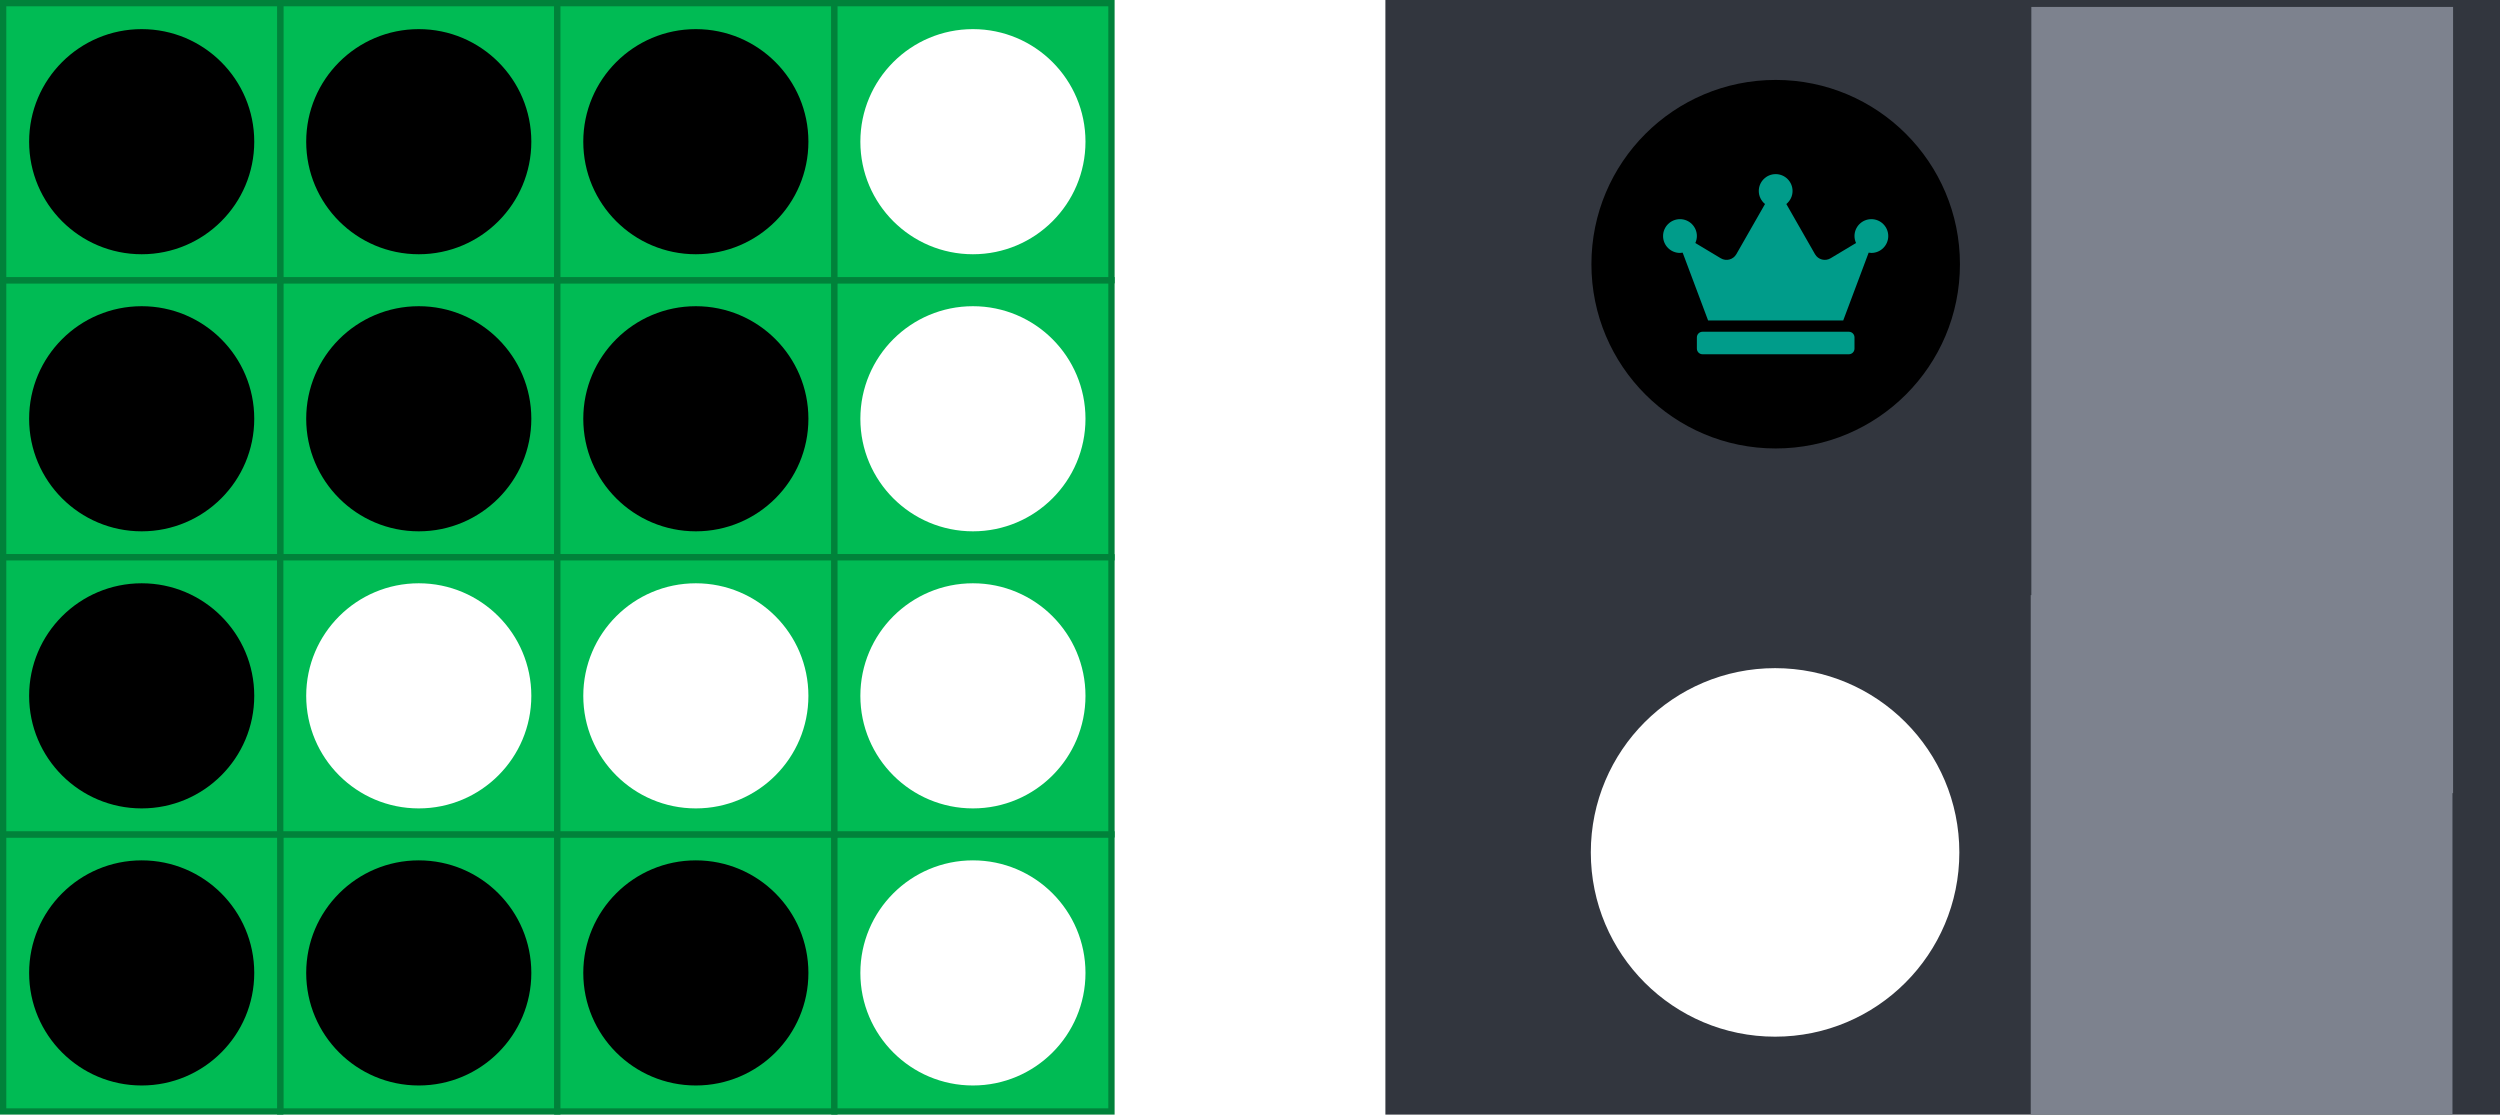 <?xml version="1.0" encoding="UTF-8" standalone="no"?>
<!-- Created with Inkscape (http://www.inkscape.org/) -->

<svg
   xmlns:dc="http://purl.org/dc/elements/1.1/"
   xmlns:cc="http://creativecommons.org/ns#"
   xmlns:rdf="http://www.w3.org/1999/02/22-rdf-syntax-ns#"
   xmlns:svg="http://www.w3.org/2000/svg"
   xmlns="http://www.w3.org/2000/svg"
   xmlns:sodipodi="http://sodipodi.sourceforge.net/DTD/sodipodi-0.dtd"
   xmlns:inkscape="http://www.inkscape.org/namespaces/inkscape"
   width="397"
   height="177"
   viewBox="0 0 397 177"
   id="svg2"
   version="1.1"
   inkscape:version="0.91 r13725"
   sodipodi:docname="instructions.svg"
   inkscape:export-filename="/Users/Ryan/github/othello/images/4.png"
   inkscape:export-xdpi="90.000008"
   inkscape:export-ydpi="90.000008">
  <defs
     id="defs4">
    <filter
       inkscape:collect="always"
       style="color-interpolation-filters:sRGB"
       id="filter5281"
       x="-0.09"
       width="1.18"
       y="-0.09"
       height="1.18">
      <feGaussianBlur
         inkscape:collect="always"
         stdDeviation="1.341"
         id="feGaussianBlur5283" />
    </filter>
  </defs>
  <sodipodi:namedview
     id="base"
     pagecolor="#282c35"
     bordercolor="#666666"
     borderopacity="1.0"
     inkscape:pageopacity="0"
     inkscape:pageshadow="2"
     inkscape:zoom="0.9899495"
     inkscape:cx="198.26794"
     inkscape:cy="192.02565"
     inkscape:document-units="px"
     inkscape:current-layer="layer2"
     showgrid="false"
     inkscape:window-width="1440"
     inkscape:window-height="778"
     inkscape:window-x="0"
     inkscape:window-y="1"
     inkscape:window-maximized="1"
     fit-margin-top="0"
     fit-margin-left="0"
     fit-margin-right="0"
     fit-margin-bottom="0"
     units="px" />
  <g
     inkscape:groupmode="layer"
     id="layer2"
     inkscape:label="Tiles"
     transform="translate(0.5,-335.5)">
    <path
       id="path5302"
       d="m 143.621,581.794 -11.491,0 0,-11.491 c 0,-1.41 -1.144,-2.554 -2.554,-2.554 l -2.554,0 c -1.41,0 -2.554,1.144 -2.554,2.554 l 0,11.491 -11.491,0 c -1.41,0 -2.554,1.144 -2.554,2.554 l 0,2.554 c 0,1.41 1.144,2.554 2.554,2.554 l 11.491,0 0,11.491 c 0,1.41 1.144,2.554 2.554,2.554 l 2.554,0 c 1.41,0 2.554,-1.144 2.554,-2.554 l 0,-11.491 11.491,0 c 1.41,0 2.554,-1.144 2.554,-2.554 l 0,-2.554 c 0,-1.41 -1.144,-2.554 -2.554,-2.554 z"
       inkscape:connector-curvature="0"
       style="fill:#009c8a;fill-opacity:1" />
    <g
       id="g5526"
       transform="translate(-270,-240)">
      <rect
         style="opacity:1;fill:#00bb54;fill-opacity:1;stroke:#00823a;stroke-width:1;stroke-miterlimit:4;stroke-dasharray:none;stroke-opacity:1"
         id="rect4314"
         width="44"
         height="44"
         x="264"
         y="380" />
      <rect
         y="380"
         x="308"
         height="44"
         width="44"
         id="rect4316"
         style="opacity:1;fill:#00bb54;fill-opacity:1;stroke:#00823a;stroke-width:1;stroke-miterlimit:4;stroke-dasharray:none;stroke-opacity:1" />
      <rect
         style="opacity:1;fill:#00bb54;fill-opacity:1;stroke:#00823a;stroke-width:1;stroke-miterlimit:4;stroke-dasharray:none;stroke-opacity:1"
         id="rect4318"
         width="44"
         height="44"
         x="352"
         y="380" />
      <rect
         y="336"
         x="264"
         height="44"
         width="44"
         id="rect4330"
         style="opacity:1;fill:#00bb54;fill-opacity:1;stroke:#00823a;stroke-width:1;stroke-miterlimit:4;stroke-dasharray:none;stroke-opacity:1" />
      <rect
         style="opacity:1;fill:#00bb54;fill-opacity:1;stroke:#00823a;stroke-width:1;stroke-miterlimit:4;stroke-dasharray:none;stroke-opacity:1"
         id="rect4332"
         width="44"
         height="44"
         x="308"
         y="336" />
      <rect
         y="336"
         x="352"
         height="44"
         width="44"
         id="rect4334"
         style="opacity:1;fill:#00bb54;fill-opacity:1;stroke:#00823a;stroke-width:1;stroke-miterlimit:4;stroke-dasharray:none;stroke-opacity:1" />
      <rect
         y="468"
         x="264"
         height="44"
         width="44"
         id="rect4358"
         style="opacity:1;fill:#00bb54;fill-opacity:1;stroke:#00823a;stroke-width:1;stroke-miterlimit:4;stroke-dasharray:none;stroke-opacity:1" />
      <rect
         style="opacity:1;fill:#00bb54;fill-opacity:1;stroke:#00823a;stroke-width:1;stroke-miterlimit:4;stroke-dasharray:none;stroke-opacity:1"
         id="rect4360"
         width="44"
         height="44"
         x="308"
         y="468" />
      <rect
         y="468"
         x="352"
         height="44"
         width="44"
         id="rect4362"
         style="opacity:1;fill:#00bb54;fill-opacity:1;stroke:#00823a;stroke-width:1;stroke-miterlimit:4;stroke-dasharray:none;stroke-opacity:1" />
      <rect
         y="380"
         x="220"
         height="44"
         width="44"
         id="rect4312"
         style="opacity:1;fill:#00bb54;fill-opacity:1;stroke:#00823a;stroke-width:1;stroke-miterlimit:4;stroke-dasharray:none;stroke-opacity:1" />
      <rect
         style="opacity:1;fill:#00bb54;fill-opacity:1;stroke:#00823a;stroke-width:1;stroke-miterlimit:4;stroke-dasharray:none;stroke-opacity:1"
         id="rect4328"
         width="44"
         height="44"
         x="220"
         y="336" />
      <rect
         style="opacity:1;fill:#00bb54;fill-opacity:1;stroke:#00823a;stroke-width:1;stroke-miterlimit:4;stroke-dasharray:none;stroke-opacity:1"
         id="rect4356"
         width="44"
         height="44"
         x="220"
         y="468" />
      <rect
         y="424"
         x="220"
         height="44"
         width="44"
         id="rect4364"
         style="opacity:1;fill:#00bb54;fill-opacity:1;stroke:#00823a;stroke-width:1;stroke-miterlimit:4;stroke-dasharray:none;stroke-opacity:1" />
      <rect
         style="opacity:1;fill:#00bb54;fill-opacity:1;stroke:#00823a;stroke-width:1;stroke-miterlimit:4;stroke-dasharray:none;stroke-opacity:1"
         id="rect4366"
         width="44"
         height="44"
         x="264"
         y="424" />
      <rect
         y="424"
         x="308"
         height="44"
         width="44"
         id="rect4368"
         style="opacity:1;fill:#00bb54;fill-opacity:1;stroke:#00823a;stroke-width:1;stroke-miterlimit:4;stroke-dasharray:none;stroke-opacity:1" />
      <rect
         style="opacity:1;fill:#00bb54;fill-opacity:1;stroke:#00823a;stroke-width:1;stroke-miterlimit:4;stroke-dasharray:none;stroke-opacity:1"
         id="rect4370"
         width="44"
         height="44"
         x="352"
         y="424" />
      <circle
         r="17.875"
         cy="402"
         cx="286"
         id="path4442"
         style="opacity:1;fill:#000000;fill-opacity:1;stroke:none;stroke-width:6;stroke-miterlimit:4;stroke-dasharray:none;stroke-opacity:1" />
      <circle
         r="17.875"
         cy="446"
         cx="330"
         id="path4442-6"
         style="opacity:1;fill:#000000;fill-opacity:1;stroke:none;stroke-width:6;stroke-miterlimit:4;stroke-dasharray:none;stroke-opacity:1" />
      <circle
         style="opacity:1;fill:#000000;fill-opacity:1;stroke:none;stroke-width:6;stroke-miterlimit:4;stroke-dasharray:none;stroke-opacity:1"
         id="circle4588"
         cx="330"
         cy="402"
         r="17.875" />
      <circle
         style="opacity:1;fill:#ffffff;fill-opacity:1;stroke:none;stroke-width:6;stroke-miterlimit:4;stroke-dasharray:none;stroke-opacity:1"
         id="circle4590"
         cx="330"
         cy="490"
         r="17.875" />
      <circle
         style="opacity:1;fill:#000000;fill-opacity:1;stroke:none;stroke-width:6;stroke-miterlimit:4;stroke-dasharray:none;stroke-opacity:1"
         id="circle4592"
         cx="330"
         cy="358"
         r="17.875" />
      <circle
         style="opacity:1;fill:#000000;fill-opacity:1;stroke:none;stroke-width:6;stroke-miterlimit:4;stroke-dasharray:none;stroke-opacity:1"
         id="circle5191"
         cx="286"
         cy="358"
         r="17.875" />
      <circle
         r="17.875"
         cy="490"
         cx="286"
         id="circle5227"
         style="opacity:1;fill:#ffffff;fill-opacity:1;stroke:none;stroke-width:6;stroke-miterlimit:4;stroke-dasharray:none;stroke-opacity:1" />
      <circle
         style="opacity:1;fill:#000000;fill-opacity:1;stroke:none;stroke-width:6;stroke-miterlimit:4;stroke-dasharray:none;stroke-opacity:1"
         id="circle5229"
         cx="286"
         cy="446"
         r="17.875" />
      <circle
         style="opacity:1;fill:#ffffff;fill-opacity:1;stroke:none;stroke-width:6;stroke-miterlimit:4;stroke-dasharray:none;stroke-opacity:1"
         id="circle4383"
         cx="242"
         cy="402"
         r="17.875" />
      <circle
         r="17.875"
         cy="402"
         cx="374"
         id="circle4385"
         style="opacity:1;fill:#ffffff;fill-opacity:1;stroke:none;stroke-width:6;stroke-miterlimit:4;stroke-dasharray:none;stroke-opacity:1" />
    </g>
    <g
       id="g4387"
       transform="translate(-270,-240)">
      <rect
         y="380"
         x="44"
         height="44"
         width="44"
         id="rect4648"
         style="opacity:1;fill:#00bb54;fill-opacity:1;stroke:#00823a;stroke-width:1;stroke-miterlimit:4;stroke-dasharray:none;stroke-opacity:1" />
      <rect
         style="opacity:1;fill:#00bb54;fill-opacity:1;stroke:#00823a;stroke-width:1;stroke-miterlimit:4;stroke-dasharray:none;stroke-opacity:1"
         id="rect4650"
         width="44"
         height="44"
         x="88"
         y="380" />
      <rect
         y="380"
         x="132"
         height="44"
         width="44"
         id="rect4652"
         style="opacity:1;fill:#00bb54;fill-opacity:1;stroke:#00823a;stroke-width:1;stroke-miterlimit:4;stroke-dasharray:none;stroke-opacity:1" />
      <rect
         style="opacity:1;fill:#00bb54;fill-opacity:1;stroke:#00823a;stroke-width:1;stroke-miterlimit:4;stroke-dasharray:none;stroke-opacity:1"
         id="rect4654"
         width="44"
         height="44"
         x="44"
         y="336" />
      <rect
         y="336"
         x="88"
         height="44"
         width="44"
         id="rect4656"
         style="opacity:1;fill:#00bb54;fill-opacity:1;stroke:#00823a;stroke-width:1;stroke-miterlimit:4;stroke-dasharray:none;stroke-opacity:1" />
      <rect
         style="opacity:1;fill:#00bb54;fill-opacity:1;stroke:#00823a;stroke-width:1;stroke-miterlimit:4;stroke-dasharray:none;stroke-opacity:1"
         id="rect4658"
         width="44"
         height="44"
         x="132"
         y="336" />
      <rect
         style="opacity:1;fill:#00bb54;fill-opacity:1;stroke:#00823a;stroke-width:1;stroke-miterlimit:4;stroke-dasharray:none;stroke-opacity:1"
         id="rect4660"
         width="44"
         height="44"
         x="44"
         y="468" />
      <rect
         y="468"
         x="88"
         height="44"
         width="44"
         id="rect4662"
         style="opacity:1;fill:#00bb54;fill-opacity:1;stroke:#00823a;stroke-width:1;stroke-miterlimit:4;stroke-dasharray:none;stroke-opacity:1" />
      <rect
         style="opacity:1;fill:#00bb54;fill-opacity:1;stroke:#00823a;stroke-width:1;stroke-miterlimit:4;stroke-dasharray:none;stroke-opacity:1"
         id="rect4664"
         width="44"
         height="44"
         x="132"
         y="468" />
      <rect
         style="opacity:1;fill:#00bb54;fill-opacity:1;stroke:#00823a;stroke-width:1;stroke-miterlimit:4;stroke-dasharray:none;stroke-opacity:1"
         id="rect4666"
         width="44"
         height="44"
         x="1.0351563e-06"
         y="380" />
      <rect
         y="336"
         x="1.0351563e-06"
         height="44"
         width="44"
         id="rect4668"
         style="opacity:1;fill:#00bb54;fill-opacity:1;stroke:#00823a;stroke-width:1;stroke-miterlimit:4;stroke-dasharray:none;stroke-opacity:1" />
      <rect
         y="468"
         x="1.0351563e-06"
         height="44"
         width="44"
         id="rect4670"
         style="opacity:1;fill:#00bb54;fill-opacity:1;stroke:#00823a;stroke-width:1;stroke-miterlimit:4;stroke-dasharray:none;stroke-opacity:1" />
      <rect
         style="opacity:1;fill:#00bb54;fill-opacity:1;stroke:#00823a;stroke-width:1;stroke-miterlimit:4;stroke-dasharray:none;stroke-opacity:1"
         id="rect4672"
         width="44"
         height="44"
         x="1.0351563e-06"
         y="424" />
      <rect
         y="424"
         x="44"
         height="44"
         width="44"
         id="rect4674"
         style="opacity:1;fill:#00bb54;fill-opacity:1;stroke:#00823a;stroke-width:1;stroke-miterlimit:4;stroke-dasharray:none;stroke-opacity:1" />
      <rect
         style="opacity:1;fill:#00bb54;fill-opacity:1;stroke:#00823a;stroke-width:1;stroke-miterlimit:4;stroke-dasharray:none;stroke-opacity:1"
         id="rect4676"
         width="44"
         height="44"
         x="88"
         y="424" />
      <rect
         y="424"
         x="132"
         height="44"
         width="44"
         id="rect4678"
         style="opacity:1;fill:#00bb54;fill-opacity:1;stroke:#00823a;stroke-width:1;stroke-miterlimit:4;stroke-dasharray:none;stroke-opacity:1" />
      <circle
         style="opacity:1;fill:#000000;fill-opacity:1;stroke:none;stroke-width:6;stroke-miterlimit:4;stroke-dasharray:none;stroke-opacity:1"
         id="circle4680"
         cx="66"
         cy="402"
         r="17.875" />
      <circle
         style="opacity:1;fill:#ffffff;fill-opacity:1;stroke:none;stroke-width:6;stroke-miterlimit:4;stroke-dasharray:none;stroke-opacity:1"
         id="circle4682"
         cx="110"
         cy="446"
         r="17.875" />
      <circle
         r="17.875"
         cy="402"
         cx="110"
         id="circle4684"
         style="opacity:1;fill:#000000;fill-opacity:1;stroke:none;stroke-width:6;stroke-miterlimit:4;stroke-dasharray:none;stroke-opacity:1" />
      <circle
         r="17.875"
         cy="446"
         cx="66"
         id="circle4686"
         style="opacity:1;fill:#ffffff;fill-opacity:1;stroke:none;stroke-width:6;stroke-miterlimit:4;stroke-dasharray:none;stroke-opacity:1" />
      <circle
         r="17.875"
         cy="358"
         cx="110"
         id="circle4688"
         style="opacity:1;fill:#000000;fill-opacity:1;stroke:none;stroke-width:6;stroke-miterlimit:4;stroke-dasharray:none;stroke-opacity:1" />
      <circle
         r="17.875"
         cy="358"
         cx="66"
         id="circle5311"
         style="opacity:1;fill:#000000;fill-opacity:1;stroke:none;stroke-width:6;stroke-miterlimit:4;stroke-dasharray:none;stroke-opacity:1" />
      <circle
         style="opacity:1;fill:#000000;fill-opacity:1;stroke:none;stroke-width:6;stroke-miterlimit:4;stroke-dasharray:none;stroke-opacity:1"
         id="circle5313"
         cx="22"
         cy="358"
         r="17.875" />
      <circle
         r="17.875"
         cy="446"
         cx="22"
         id="circle5315"
         style="opacity:1;fill:#000000;fill-opacity:1;stroke:none;stroke-width:6;stroke-miterlimit:4;stroke-dasharray:none;stroke-opacity:1" />
      <circle
         r="17.875"
         cy="402"
         cx="22"
         id="circle5315-8"
         style="opacity:1;fill:#000000;fill-opacity:1;stroke:none;stroke-width:6;stroke-miterlimit:4;stroke-dasharray:none;stroke-opacity:1" />
      <circle
         r="17.875"
         cy="490"
         cx="22"
         id="circle5315-2"
         style="opacity:1;fill:#000000;fill-opacity:1;stroke:none;stroke-width:6;stroke-miterlimit:4;stroke-dasharray:none;stroke-opacity:1" />
      <circle
         r="17.875"
         cy="490"
         cx="66"
         id="circle5315-3"
         style="opacity:1;fill:#000000;fill-opacity:1;stroke:none;stroke-width:6;stroke-miterlimit:4;stroke-dasharray:none;stroke-opacity:1" />
      <circle
         r="17.875"
         cy="490"
         cx="110"
         id="circle5315-85"
         style="opacity:1;fill:#000000;fill-opacity:1;stroke:none;stroke-width:6;stroke-miterlimit:4;stroke-dasharray:none;stroke-opacity:1" />
      <circle
         r="17.875"
         cy="490"
         cx="154"
         id="circle5315-5"
         style="opacity:1;fill:#ffffff;fill-opacity:1;stroke:none;stroke-width:6;stroke-miterlimit:4;stroke-dasharray:none;stroke-opacity:1" />
      <circle
         r="17.875"
         cy="446"
         cx="154"
         id="circle5315-50"
         style="opacity:1;fill:#ffffff;fill-opacity:1;stroke:none;stroke-width:6;stroke-miterlimit:4;stroke-dasharray:none;stroke-opacity:1" />
      <circle
         r="17.875"
         cy="402"
         cx="154"
         id="circle5315-4"
         style="opacity:1;fill:#ffffff;fill-opacity:1;stroke:none;stroke-width:6;stroke-miterlimit:4;stroke-dasharray:none;stroke-opacity:1" />
      <circle
         r="17.875"
         cy="358"
         cx="154"
         id="circle5315-0"
         style="opacity:1;fill:#ffffff;fill-opacity:1;stroke:none;stroke-width:6;stroke-miterlimit:4;stroke-dasharray:none;stroke-opacity:1" />
    </g>
    <g
       id="g5285"
       transform="translate(185.714,-254.286)">
      <path
         style="fill:#009c8a;fill-opacity:1"
         inkscape:connector-curvature="0"
         d="m 195.325,408.912 1.771,-1.771 c 0.75,-0.75 1.963,-0.75 2.705,0 l 15.511,15.503 c 0.75,0.75 0.75,1.963 0,2.705 l -15.511,15.511 c -0.75,0.75 -1.963,0.75 -2.705,0 l -1.771,-1.771 c -0.758,-0.758 -0.742,-1.995 0.032,-2.737 l 9.615,-9.16 -22.932,0 c -1.061,0 -1.915,-0.854 -1.915,-1.915 l 0,-2.553 c 0,-1.061 0.854,-1.915 1.915,-1.915 l 22.932,0 -9.615,-9.16 c -0.782,-0.742 -0.798,-1.979 -0.032,-2.737 z"
         id="path4828" />
      <rect
         y="380"
         x="264"
         height="44"
         width="44"
         id="rect4487"
         style="opacity:1;fill:#00bb54;fill-opacity:1;stroke:#00823a;stroke-width:1;stroke-miterlimit:4;stroke-dasharray:none;stroke-opacity:1" />
      <rect
         style="opacity:1;fill:#00bb54;fill-opacity:1;stroke:#00823a;stroke-width:1;stroke-miterlimit:4;stroke-dasharray:none;stroke-opacity:1"
         id="rect4489"
         width="44"
         height="44"
         x="308"
         y="380" />
      <rect
         y="380"
         x="352"
         height="44"
         width="44"
         id="rect4491"
         style="opacity:1;fill:#00bb54;fill-opacity:1;stroke:#00823a;stroke-width:1;stroke-miterlimit:4;stroke-dasharray:none;stroke-opacity:1" />
      <rect
         style="opacity:1;fill:#00bb54;fill-opacity:1;stroke:#00823a;stroke-width:1;stroke-miterlimit:4;stroke-dasharray:none;stroke-opacity:1"
         id="rect4493"
         width="44"
         height="44"
         x="264"
         y="336" />
      <rect
         y="336"
         x="308"
         height="44"
         width="44"
         id="rect4495"
         style="opacity:1;fill:#00bb54;fill-opacity:1;stroke:#00823a;stroke-width:1;stroke-miterlimit:4;stroke-dasharray:none;stroke-opacity:1" />
      <rect
         style="opacity:1;fill:#00bb54;fill-opacity:1;stroke:#00823a;stroke-width:1;stroke-miterlimit:4;stroke-dasharray:none;stroke-opacity:1"
         id="rect4497"
         width="44"
         height="44"
         x="352"
         y="336" />
      <rect
         style="opacity:1;fill:#00bb54;fill-opacity:1;stroke:#00823a;stroke-width:1;stroke-miterlimit:4;stroke-dasharray:none;stroke-opacity:1"
         id="rect4499"
         width="44"
         height="44"
         x="264"
         y="468" />
      <rect
         y="468"
         x="308"
         height="44"
         width="44"
         id="rect4501"
         style="opacity:1;fill:#00bb54;fill-opacity:1;stroke:#00823a;stroke-width:1;stroke-miterlimit:4;stroke-dasharray:none;stroke-opacity:1" />
      <rect
         style="opacity:1;fill:#00bb54;fill-opacity:1;stroke:#00823a;stroke-width:1;stroke-miterlimit:4;stroke-dasharray:none;stroke-opacity:1"
         id="rect4503"
         width="44"
         height="44"
         x="352"
         y="468" />
      <rect
         style="opacity:1;fill:#00bb54;fill-opacity:1;stroke:#00823a;stroke-width:1;stroke-miterlimit:4;stroke-dasharray:none;stroke-opacity:1"
         id="rect4505"
         width="44"
         height="44"
         x="220"
         y="380" />
      <rect
         y="336"
         x="220"
         height="44"
         width="44"
         id="rect4507"
         style="opacity:1;fill:#00bb54;fill-opacity:1;stroke:#00823a;stroke-width:1;stroke-miterlimit:4;stroke-dasharray:none;stroke-opacity:1" />
      <rect
         y="468"
         x="220"
         height="44"
         width="44"
         id="rect4509"
         style="opacity:1;fill:#00bb54;fill-opacity:1;stroke:#00823a;stroke-width:1;stroke-miterlimit:4;stroke-dasharray:none;stroke-opacity:1" />
      <rect
         style="opacity:1;fill:#00bb54;fill-opacity:1;stroke:#00823a;stroke-width:1;stroke-miterlimit:4;stroke-dasharray:none;stroke-opacity:1"
         id="rect4511"
         width="44"
         height="44"
         x="220"
         y="424" />
      <rect
         y="424"
         x="264"
         height="44"
         width="44"
         id="rect4513"
         style="opacity:1;fill:#00bb54;fill-opacity:1;stroke:#00823a;stroke-width:1;stroke-miterlimit:4;stroke-dasharray:none;stroke-opacity:1" />
      <rect
         style="opacity:1;fill:#00bb54;fill-opacity:1;stroke:#00823a;stroke-width:1;stroke-miterlimit:4;stroke-dasharray:none;stroke-opacity:1"
         id="rect4515"
         width="44"
         height="44"
         x="308"
         y="424" />
      <rect
         y="424"
         x="352"
         height="44"
         width="44"
         id="rect4517"
         style="opacity:1;fill:#00bb54;fill-opacity:1;stroke:#00823a;stroke-width:1;stroke-miterlimit:4;stroke-dasharray:none;stroke-opacity:1" />
      <circle
         style="opacity:1;fill:#000000;fill-opacity:1;stroke:none;stroke-width:6;stroke-miterlimit:4;stroke-dasharray:none;stroke-opacity:1"
         id="circle4519"
         cx="286"
         cy="402"
         r="17.875" />
      <circle
         style="opacity:1;fill:#000000;fill-opacity:1;stroke:none;stroke-width:6;stroke-miterlimit:4;stroke-dasharray:none;stroke-opacity:1"
         id="circle4521"
         cx="330"
         cy="446"
         r="17.875" />
      <circle
         r="17.875"
         cy="402"
         cx="330"
         id="circle4523"
         style="opacity:1;fill:#000000;fill-opacity:1;stroke:none;stroke-width:6;stroke-miterlimit:4;stroke-dasharray:none;stroke-opacity:1" />
      <circle
         r="17.875"
         cy="358"
         cx="330"
         id="circle4527"
         style="opacity:1;fill:#000000;fill-opacity:1;stroke:none;stroke-width:6;stroke-miterlimit:4;stroke-dasharray:none;stroke-opacity:1" />
      <circle
         r="17.875"
         cy="446"
         cx="286"
         id="circle4533"
         style="opacity:1;fill:#ffffff;fill-opacity:1;stroke:none;stroke-width:6;stroke-miterlimit:4;stroke-dasharray:none;stroke-opacity:1" />
      <rect
         style="opacity:1;fill:#00bb54;fill-opacity:1;stroke:#00823a;stroke-width:1;stroke-miterlimit:4;stroke-dasharray:none;stroke-opacity:1"
         id="rect4541"
         width="44"
         height="44"
         x="44"
         y="380" />
      <rect
         y="380"
         x="88"
         height="44"
         width="44"
         id="rect4543"
         style="opacity:1;fill:#00bb54;fill-opacity:1;stroke:#00823a;stroke-width:1;stroke-miterlimit:4;stroke-dasharray:none;stroke-opacity:1" />
      <rect
         style="opacity:1;fill:#00bb54;fill-opacity:1;stroke:#00823a;stroke-width:1;stroke-miterlimit:4;stroke-dasharray:none;stroke-opacity:1"
         id="rect4545"
         width="44"
         height="44"
         x="132"
         y="380" />
      <rect
         y="336"
         x="44"
         height="44"
         width="44"
         id="rect4547"
         style="opacity:1;fill:#00bb54;fill-opacity:1;stroke:#00823a;stroke-width:1;stroke-miterlimit:4;stroke-dasharray:none;stroke-opacity:1" />
      <rect
         style="opacity:1;fill:#00bb54;fill-opacity:1;stroke:#00823a;stroke-width:1;stroke-miterlimit:4;stroke-dasharray:none;stroke-opacity:1"
         id="rect4549"
         width="44"
         height="44"
         x="88"
         y="336" />
      <rect
         y="336"
         x="132"
         height="44"
         width="44"
         id="rect4551"
         style="opacity:1;fill:#00bb54;fill-opacity:1;stroke:#00823a;stroke-width:1;stroke-miterlimit:4;stroke-dasharray:none;stroke-opacity:1" />
      <rect
         y="468"
         x="44"
         height="44"
         width="44"
         id="rect4553"
         style="opacity:1;fill:#00bb54;fill-opacity:1;stroke:#00823a;stroke-width:1;stroke-miterlimit:4;stroke-dasharray:none;stroke-opacity:1" />
      <rect
         style="opacity:1;fill:#00bb54;fill-opacity:1;stroke:#00823a;stroke-width:1;stroke-miterlimit:4;stroke-dasharray:none;stroke-opacity:1"
         id="rect4555"
         width="44"
         height="44"
         x="88"
         y="468" />
      <rect
         y="468"
         x="132"
         height="44"
         width="44"
         id="rect4557"
         style="opacity:1;fill:#00bb54;fill-opacity:1;stroke:#00823a;stroke-width:1;stroke-miterlimit:4;stroke-dasharray:none;stroke-opacity:1" />
      <rect
         y="380"
         x="2.3623804e-06"
         height="44"
         width="44"
         id="rect4559"
         style="opacity:1;fill:#00bb54;fill-opacity:1;stroke:#00823a;stroke-width:1;stroke-miterlimit:4;stroke-dasharray:none;stroke-opacity:1" />
      <rect
         style="opacity:1;fill:#00bb54;fill-opacity:1;stroke:#00823a;stroke-width:1;stroke-miterlimit:4;stroke-dasharray:none;stroke-opacity:1"
         id="rect4561"
         width="44"
         height="44"
         x="2.3623804e-06"
         y="336" />
      <rect
         style="opacity:1;fill:#00bb54;fill-opacity:1;stroke:#00823a;stroke-width:1;stroke-miterlimit:4;stroke-dasharray:none;stroke-opacity:1"
         id="rect4563"
         width="44"
         height="44"
         x="2.3623804e-06"
         y="468" />
      <rect
         y="424"
         x="2.3623804e-06"
         height="44"
         width="44"
         id="rect4565"
         style="opacity:1;fill:#00bb54;fill-opacity:1;stroke:#00823a;stroke-width:1;stroke-miterlimit:4;stroke-dasharray:none;stroke-opacity:1" />
      <rect
         style="opacity:1;fill:#00bb54;fill-opacity:1;stroke:#00823a;stroke-width:1;stroke-miterlimit:4;stroke-dasharray:none;stroke-opacity:1"
         id="rect4567"
         width="44"
         height="44"
         x="44"
         y="424" />
      <rect
         y="424"
         x="88"
         height="44"
         width="44"
         id="rect4569"
         style="opacity:1;fill:#00bb54;fill-opacity:1;stroke:#00823a;stroke-width:1;stroke-miterlimit:4;stroke-dasharray:none;stroke-opacity:1" />
      <rect
         style="opacity:1;fill:#00bb54;fill-opacity:1;stroke:#00823a;stroke-width:1;stroke-miterlimit:4;stroke-dasharray:none;stroke-opacity:1"
         id="rect4571"
         width="44"
         height="44"
         x="132"
         y="424" />
      <circle
         r="17.875"
         cy="402"
         cx="66"
         id="circle4573"
         style="opacity:1;fill:#000000;fill-opacity:1;stroke:none;stroke-width:6;stroke-miterlimit:4;stroke-dasharray:none;stroke-opacity:1" />
      <circle
         r="17.875"
         cy="446"
         cx="110"
         id="circle4575"
         style="opacity:1;fill:#000000;fill-opacity:1;stroke:none;stroke-width:6;stroke-miterlimit:4;stroke-dasharray:none;stroke-opacity:1" />
      <circle
         style="opacity:1;fill:#ffffff;fill-opacity:1;stroke:none;stroke-width:6;stroke-miterlimit:4;stroke-dasharray:none;stroke-opacity:1"
         id="circle4577"
         cx="110"
         cy="402"
         r="17.875" />
      <circle
         style="opacity:1;fill:#ffffff;fill-opacity:1;stroke:none;stroke-width:6;stroke-miterlimit:4;stroke-dasharray:none;stroke-opacity:1"
         id="circle4579"
         cx="66"
         cy="446"
         r="17.875" />
      <circle
         style="opacity:0.561;fill:#000000;fill-opacity:1;stroke:none;stroke-width:6;stroke-miterlimit:4;stroke-dasharray:none;stroke-opacity:1;filter:url(#filter5281)"
         id="circle4723"
         cx="110"
         cy="358"
         r="17.875" />
    </g>
    <g
       id="g5556">
      <g
         transform="translate(-3.2245309e-6,-8.6483294e-6)"
         id="g4382">
        <rect
           style="opacity:1;fill:#32363e;fill-opacity:1;stroke:none;stroke-width:6;stroke-miterlimit:4;stroke-dasharray:none;stroke-opacity:1"
           id="rect4381"
           width="177"
           height="177"
           x="219.5"
           y="335.5" />
        <g
           id="g5581"
           transform="translate(-4,1.01)">
          <g
             transform="matrix(1.637,0,0,1.637,-168.362,-317.644)"
             id="g5562">
            <flowRoot
               xml:space="preserve"
               id="flowRoot5552"
               style="font-style:normal;font-variant:normal;font-weight:normal;font-stretch:normal;font-size:40px;line-height:125%;font-family:'Open Sans';-inkscape-font-specification:'Open Sans';letter-spacing:0px;word-spacing:0px;fill:#7d828e;fill-opacity:1;stroke:none;stroke-width:1px;stroke-linecap:butt;stroke-linejoin:miter;stroke-opacity:1"
               transform="translate(42.431,341.747)"><flowRegion
                 id="flowRegion5554"><rect
                   id="rect5556"
                   width="40.911"
                   height="76.267"
                   x="259.609"
                   y="57.297"
                   style="font-style:normal;font-variant:normal;font-weight:normal;font-stretch:normal;font-family:'Open Sans';-inkscape-font-specification:'Open Sans';fill:#7d828e;fill-opacity:1" /></flowRegion><flowPara
                 id="flowPara5558">9</flowPara></flowRoot>            <circle
               r="17.875"
               cy="424"
               cx="277.239"
               id="circle5560"
               style="opacity:1;fill:#000000;fill-opacity:1;stroke:none;stroke-width:6;stroke-miterlimit:4;stroke-dasharray:none;stroke-opacity:1" />
            <path
               style="fill:#009c8a;fill-opacity:1"
               inkscape:connector-curvature="0"
               d="m 284.338,430.553 -14.198,0 c -0.3,0 -0.546,0.246 -0.546,0.546 l 0,1.092 c 0,0.3 0.246,0.546 0.546,0.546 l 14.198,0 c 0.3,0 0.546,-0.246 0.546,-0.546 l 0,-1.092 c 0,-0.3 -0.246,-0.546 -0.546,-0.546 z m 2.184,-10.922 c -0.904,0 -1.638,0.734 -1.638,1.638 0,0.242 0.055,0.468 0.15,0.676 l -2.471,1.481 c -0.526,0.314 -1.205,0.137 -1.509,-0.396 l -2.782,-4.867 c 0.365,-0.3 0.604,-0.751 0.604,-1.263 0,-0.904 -0.734,-1.638 -1.638,-1.638 -0.904,0 -1.638,0.734 -1.638,1.638 0,0.512 0.239,0.962 0.604,1.263 l -2.782,4.867 c -0.304,0.532 -0.986,0.71 -1.509,0.396 l -2.468,-1.481 c 0.092,-0.205 0.15,-0.433 0.15,-0.676 0,-0.904 -0.734,-1.638 -1.638,-1.638 -0.904,0 -1.642,0.734 -1.642,1.638 0,0.904 0.734,1.638 1.638,1.638 0.089,0 0.177,-0.014 0.263,-0.027 l 2.468,6.58 13.106,0 2.468,-6.58 c 0.085,0.014 0.174,0.027 0.263,0.027 0.904,0 1.638,-0.734 1.638,-1.638 0,-0.904 -0.734,-1.638 -1.638,-1.638 z"
               id="path5506" />
          </g>
          <g
             id="g5569"
             transform="matrix(1.637,0,0,1.637,-168.458,-224.235)">
            <flowRoot
               transform="translate(42.431,341.747)"
               style="font-style:normal;font-variant:normal;font-weight:normal;font-stretch:normal;font-size:40px;line-height:125%;font-family:'Open Sans';-inkscape-font-specification:'Open Sans';letter-spacing:0px;word-spacing:0px;fill:#7d828e;fill-opacity:1;stroke:none;stroke-width:1px;stroke-linecap:butt;stroke-linejoin:miter;stroke-opacity:1"
               id="flowRoot5571"
               xml:space="preserve"><flowRegion
                 id="flowRegion5573"><rect
                   style="font-style:normal;font-variant:normal;font-weight:normal;font-stretch:normal;font-family:'Open Sans';-inkscape-font-specification:'Open Sans';fill:#7d828e;fill-opacity:1"
                   y="57.297"
                   x="259.609"
                   height="76.267"
                   width="40.911"
                   id="rect5575" /></flowRegion><flowPara
                 id="flowPara5577">7</flowPara></flowRoot>            <circle
               style="opacity:1;fill:#ffffff;fill-opacity:1;stroke:none;stroke-width:6;stroke-miterlimit:4;stroke-dasharray:none;stroke-opacity:1"
               id="circle5579"
               cx="277.239"
               cy="424"
               r="17.875" />
          </g>
        </g>
      </g>
      <g
         id="g5390"
         transform="translate(2.6544484e-6,-2.9262835e-6)">
        <rect
           y="380"
           x="44"
           height="44"
           width="44"
           id="rect5392"
           style="opacity:1;fill:#00bb54;fill-opacity:1;stroke:#00823a;stroke-width:1;stroke-miterlimit:4;stroke-dasharray:none;stroke-opacity:1" />
        <rect
           style="opacity:1;fill:#00bb54;fill-opacity:1;stroke:#00823a;stroke-width:1;stroke-miterlimit:4;stroke-dasharray:none;stroke-opacity:1"
           id="rect5394"
           width="44"
           height="44"
           x="88"
           y="380" />
        <rect
           y="380"
           x="132"
           height="44"
           width="44"
           id="rect5396"
           style="opacity:1;fill:#00bb54;fill-opacity:1;stroke:#00823a;stroke-width:1;stroke-miterlimit:4;stroke-dasharray:none;stroke-opacity:1" />
        <rect
           style="opacity:1;fill:#00bb54;fill-opacity:1;stroke:#00823a;stroke-width:1;stroke-miterlimit:4;stroke-dasharray:none;stroke-opacity:1"
           id="rect5398"
           width="44"
           height="44"
           x="44"
           y="336" />
        <rect
           y="336"
           x="88"
           height="44"
           width="44"
           id="rect5400"
           style="opacity:1;fill:#00bb54;fill-opacity:1;stroke:#00823a;stroke-width:1;stroke-miterlimit:4;stroke-dasharray:none;stroke-opacity:1" />
        <rect
           style="opacity:1;fill:#00bb54;fill-opacity:1;stroke:#00823a;stroke-width:1;stroke-miterlimit:4;stroke-dasharray:none;stroke-opacity:1"
           id="rect5402"
           width="44"
           height="44"
           x="132"
           y="336" />
        <rect
           style="opacity:1;fill:#00bb54;fill-opacity:1;stroke:#00823a;stroke-width:1;stroke-miterlimit:4;stroke-dasharray:none;stroke-opacity:1"
           id="rect5404"
           width="44"
           height="44"
           x="44"
           y="468" />
        <rect
           y="468"
           x="88"
           height="44"
           width="44"
           id="rect5406"
           style="opacity:1;fill:#00bb54;fill-opacity:1;stroke:#00823a;stroke-width:1;stroke-miterlimit:4;stroke-dasharray:none;stroke-opacity:1" />
        <rect
           style="opacity:1;fill:#00bb54;fill-opacity:1;stroke:#00823a;stroke-width:1;stroke-miterlimit:4;stroke-dasharray:none;stroke-opacity:1"
           id="rect5408"
           width="44"
           height="44"
           x="132"
           y="468" />
        <rect
           style="opacity:1;fill:#00bb54;fill-opacity:1;stroke:#00823a;stroke-width:1;stroke-miterlimit:4;stroke-dasharray:none;stroke-opacity:1"
           id="rect5410"
           width="44"
           height="44"
           x="1.0351563e-06"
           y="380" />
        <rect
           y="336"
           x="1.0351563e-06"
           height="44"
           width="44"
           id="rect5412"
           style="opacity:1;fill:#00bb54;fill-opacity:1;stroke:#00823a;stroke-width:1;stroke-miterlimit:4;stroke-dasharray:none;stroke-opacity:1" />
        <rect
           y="468"
           x="1.0351563e-06"
           height="44"
           width="44"
           id="rect5414"
           style="opacity:1;fill:#00bb54;fill-opacity:1;stroke:#00823a;stroke-width:1;stroke-miterlimit:4;stroke-dasharray:none;stroke-opacity:1" />
        <rect
           style="opacity:1;fill:#00bb54;fill-opacity:1;stroke:#00823a;stroke-width:1;stroke-miterlimit:4;stroke-dasharray:none;stroke-opacity:1"
           id="rect5416"
           width="44"
           height="44"
           x="1.0351563e-06"
           y="424" />
        <rect
           y="424"
           x="44"
           height="44"
           width="44"
           id="rect5418"
           style="opacity:1;fill:#00bb54;fill-opacity:1;stroke:#00823a;stroke-width:1;stroke-miterlimit:4;stroke-dasharray:none;stroke-opacity:1" />
        <rect
           style="opacity:1;fill:#00bb54;fill-opacity:1;stroke:#00823a;stroke-width:1;stroke-miterlimit:4;stroke-dasharray:none;stroke-opacity:1"
           id="rect5420"
           width="44"
           height="44"
           x="88"
           y="424" />
        <rect
           y="424"
           x="132"
           height="44"
           width="44"
           id="rect5422"
           style="opacity:1;fill:#00bb54;fill-opacity:1;stroke:#00823a;stroke-width:1;stroke-miterlimit:4;stroke-dasharray:none;stroke-opacity:1" />
        <circle
           style="opacity:1;fill:#000000;fill-opacity:1;stroke:none;stroke-width:6;stroke-miterlimit:4;stroke-dasharray:none;stroke-opacity:1"
           id="circle5424"
           cx="66"
           cy="402"
           r="17.875" />
        <circle
           style="opacity:1;fill:#ffffff;fill-opacity:1;stroke:none;stroke-width:6;stroke-miterlimit:4;stroke-dasharray:none;stroke-opacity:1"
           id="circle5426"
           cx="110"
           cy="446"
           r="17.875" />
        <circle
           r="17.875"
           cy="402"
           cx="110"
           id="circle5428"
           style="opacity:1;fill:#000000;fill-opacity:1;stroke:none;stroke-width:6;stroke-miterlimit:4;stroke-dasharray:none;stroke-opacity:1" />
        <circle
           r="17.875"
           cy="446"
           cx="66"
           id="circle5430"
           style="opacity:1;fill:#ffffff;fill-opacity:1;stroke:none;stroke-width:6;stroke-miterlimit:4;stroke-dasharray:none;stroke-opacity:1" />
        <circle
           r="17.875"
           cy="358"
           cx="110"
           id="circle5432"
           style="opacity:1;fill:#000000;fill-opacity:1;stroke:none;stroke-width:6;stroke-miterlimit:4;stroke-dasharray:none;stroke-opacity:1" />
        <circle
           r="17.875"
           cy="358"
           cx="66"
           id="circle5434"
           style="opacity:1;fill:#000000;fill-opacity:1;stroke:none;stroke-width:6;stroke-miterlimit:4;stroke-dasharray:none;stroke-opacity:1" />
        <circle
           style="opacity:1;fill:#000000;fill-opacity:1;stroke:none;stroke-width:6;stroke-miterlimit:4;stroke-dasharray:none;stroke-opacity:1"
           id="circle5436"
           cx="22"
           cy="358"
           r="17.875" />
        <circle
           r="17.875"
           cy="446"
           cx="22"
           id="circle5438"
           style="opacity:1;fill:#000000;fill-opacity:1;stroke:none;stroke-width:6;stroke-miterlimit:4;stroke-dasharray:none;stroke-opacity:1" />
        <circle
           r="17.875"
           cy="402"
           cx="22"
           id="circle5440"
           style="opacity:1;fill:#000000;fill-opacity:1;stroke:none;stroke-width:6;stroke-miterlimit:4;stroke-dasharray:none;stroke-opacity:1" />
        <circle
           r="17.875"
           cy="490"
           cx="22"
           id="circle5442"
           style="opacity:1;fill:#000000;fill-opacity:1;stroke:none;stroke-width:6;stroke-miterlimit:4;stroke-dasharray:none;stroke-opacity:1" />
        <circle
           r="17.875"
           cy="490"
           cx="66"
           id="circle5444"
           style="opacity:1;fill:#000000;fill-opacity:1;stroke:none;stroke-width:6;stroke-miterlimit:4;stroke-dasharray:none;stroke-opacity:1" />
        <circle
           r="17.875"
           cy="490"
           cx="110"
           id="circle5446"
           style="opacity:1;fill:#000000;fill-opacity:1;stroke:none;stroke-width:6;stroke-miterlimit:4;stroke-dasharray:none;stroke-opacity:1" />
        <circle
           r="17.875"
           cy="490"
           cx="154"
           id="circle5448"
           style="opacity:1;fill:#ffffff;fill-opacity:1;stroke:none;stroke-width:6;stroke-miterlimit:4;stroke-dasharray:none;stroke-opacity:1" />
        <circle
           r="17.875"
           cy="446"
           cx="154"
           id="circle5450"
           style="opacity:1;fill:#ffffff;fill-opacity:1;stroke:none;stroke-width:6;stroke-miterlimit:4;stroke-dasharray:none;stroke-opacity:1" />
        <circle
           r="17.875"
           cy="402"
           cx="154"
           id="circle5452"
           style="opacity:1;fill:#ffffff;fill-opacity:1;stroke:none;stroke-width:6;stroke-miterlimit:4;stroke-dasharray:none;stroke-opacity:1" />
        <circle
           r="17.875"
           cy="358"
           cx="154"
           id="circle5454"
           style="opacity:1;fill:#ffffff;fill-opacity:1;stroke:none;stroke-width:6;stroke-miterlimit:4;stroke-dasharray:none;stroke-opacity:1" />
      </g>
    </g>
  </g>
</svg>
